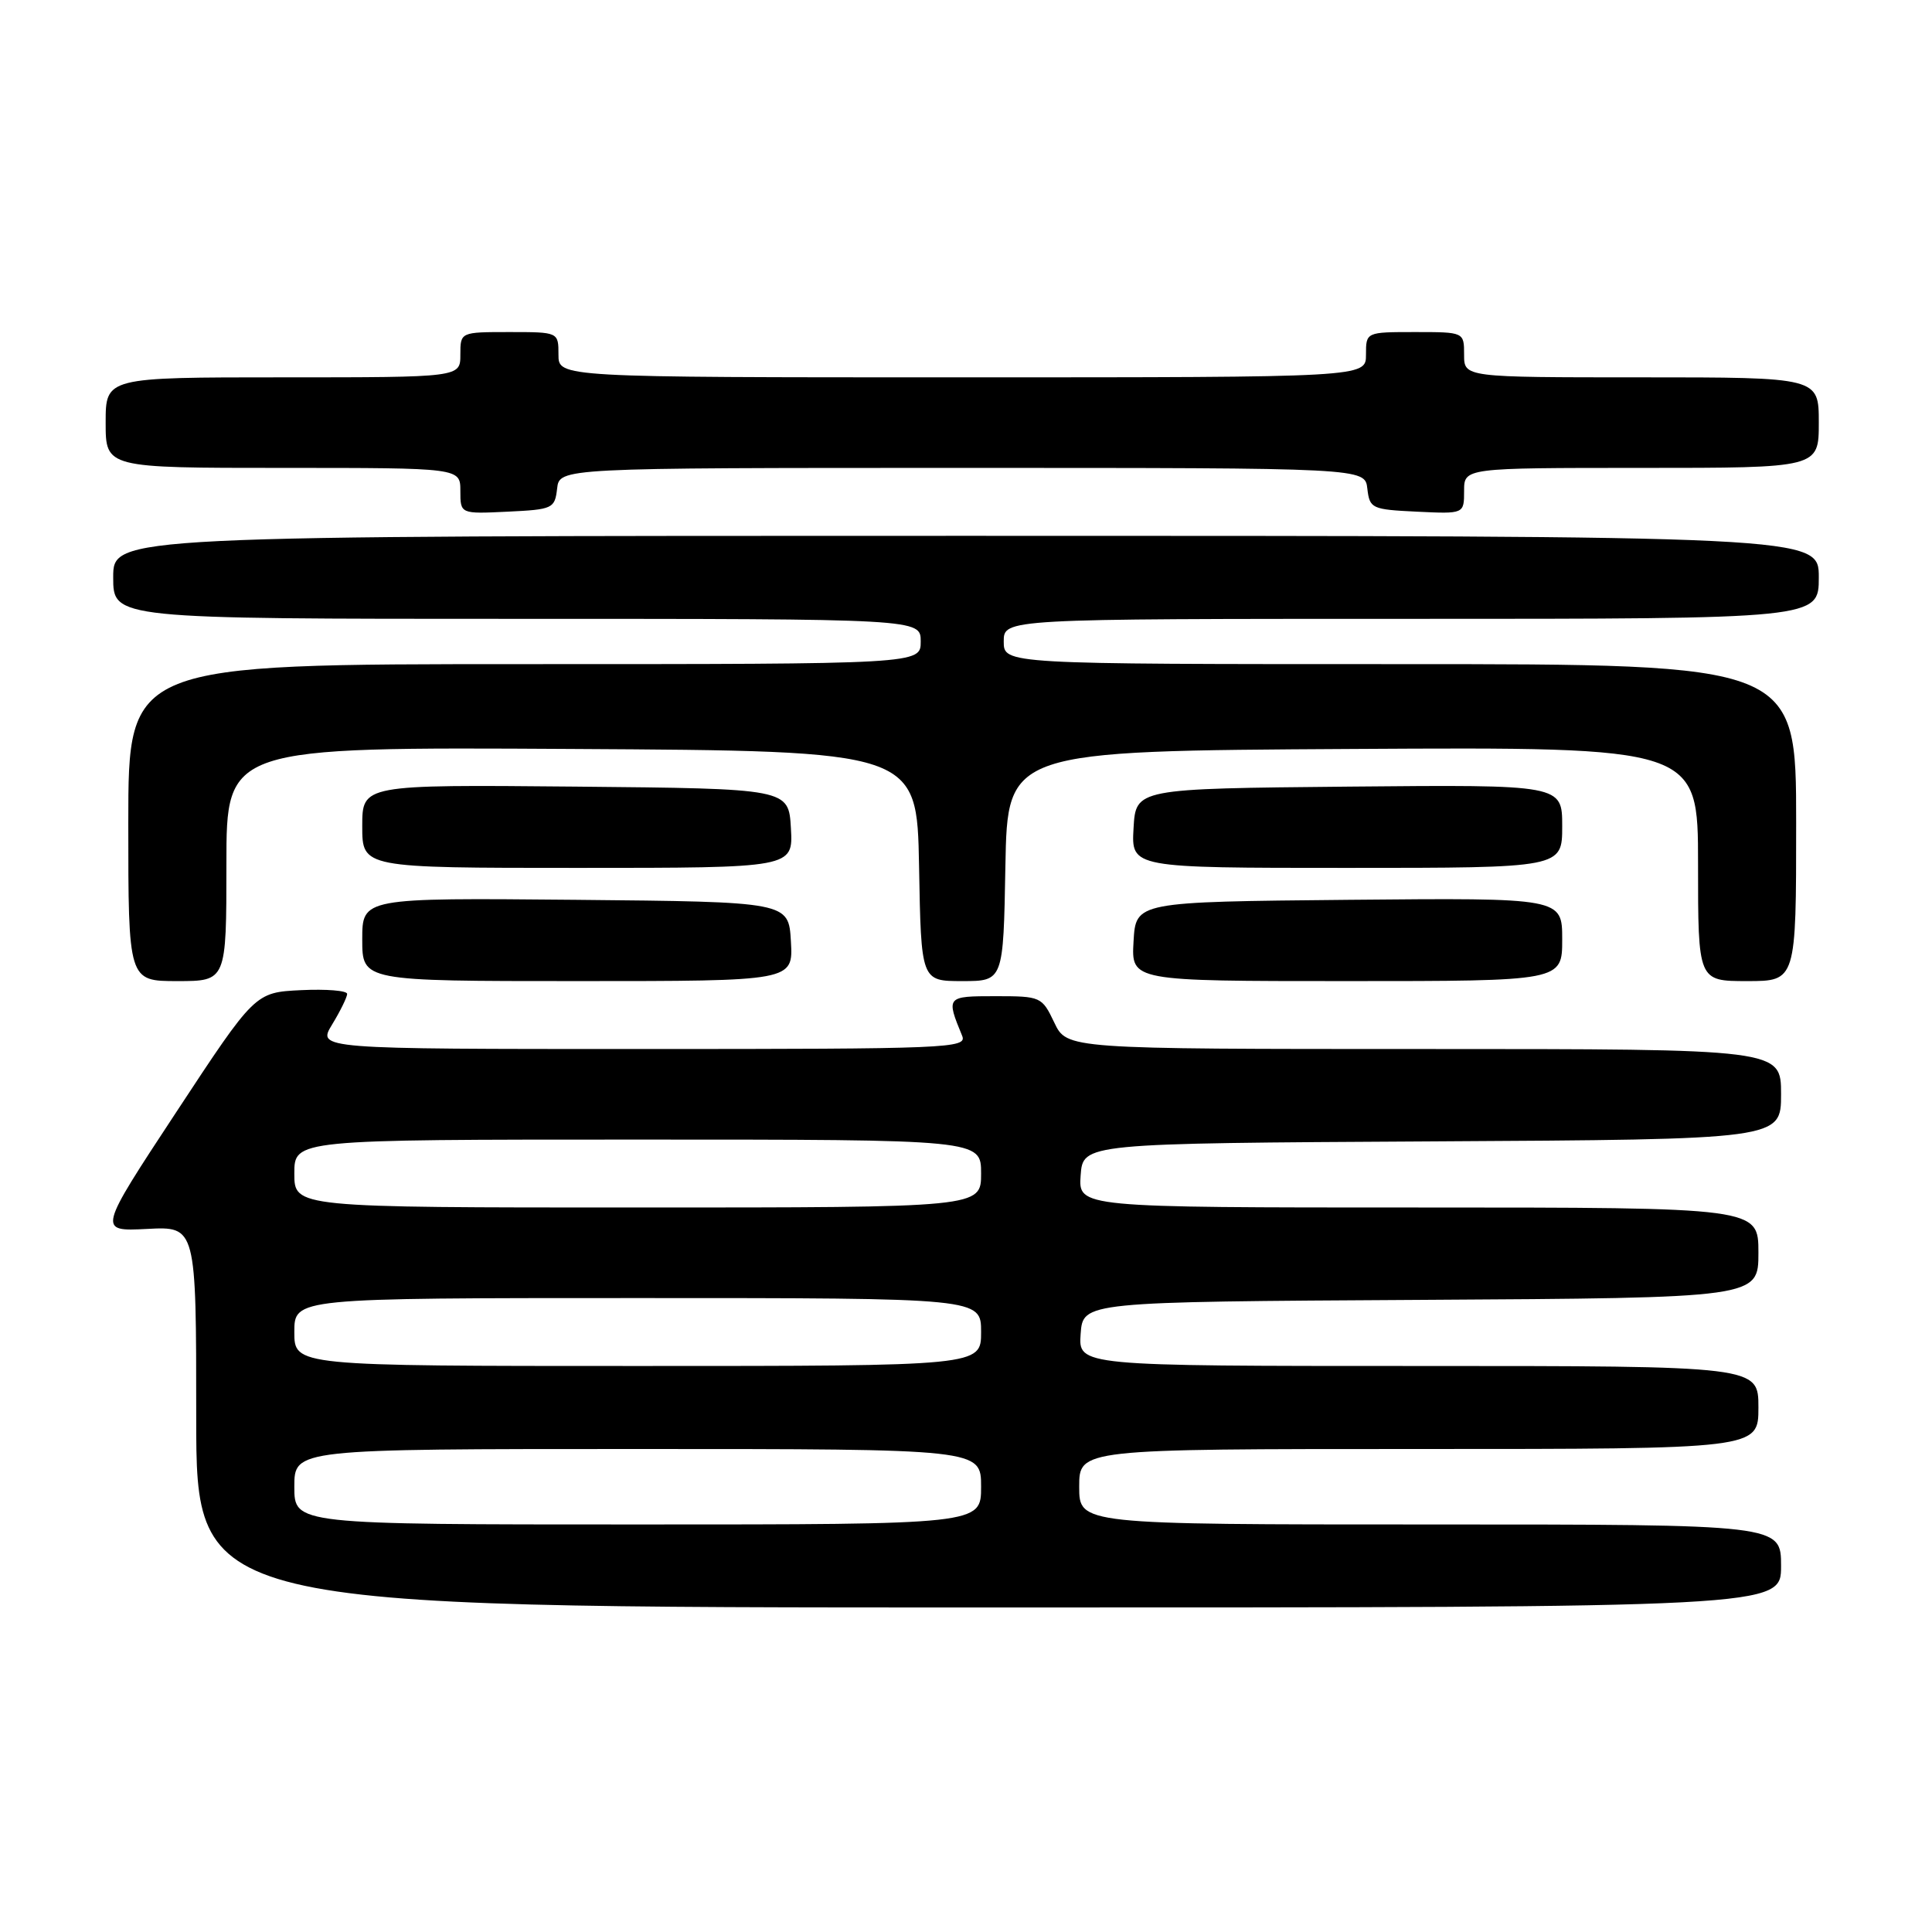 <?xml version="1.0" encoding="UTF-8" standalone="no"?>
<!DOCTYPE svg PUBLIC "-//W3C//DTD SVG 1.1//EN" "http://www.w3.org/Graphics/SVG/1.1/DTD/svg11.dtd" >
<svg xmlns="http://www.w3.org/2000/svg" xmlns:xlink="http://www.w3.org/1999/xlink" version="1.1" viewBox="0 0 256 256">
 <g >
 <path fill="currentColor"
d=" M 236.00 207.50 C 236.00 202.00 236.00 202.00 189.50 202.00 C 143.00 202.00 143.00 202.00 143.00 197.00 C 143.00 192.00 143.00 192.00 188.00 192.00 C 233.00 192.00 233.00 192.00 233.00 186.50 C 233.00 181.00 233.00 181.00 187.94 181.00 C 142.89 181.00 142.89 181.00 143.19 176.75 C 143.50 172.50 143.50 172.50 188.25 172.24 C 233.00 171.98 233.00 171.98 233.00 165.99 C 233.00 160.00 233.00 160.00 187.94 160.00 C 142.89 160.00 142.89 160.00 143.19 155.75 C 143.50 151.50 143.50 151.50 189.75 151.24 C 236.00 150.98 236.00 150.98 236.00 144.99 C 236.00 139.00 236.00 139.00 188.69 139.00 C 141.37 139.00 141.37 139.00 139.70 135.50 C 138.06 132.06 137.92 132.00 131.90 132.00 C 125.38 132.00 125.35 132.04 127.49 137.25 C 128.17 138.90 125.77 139.00 85.12 139.00 C 42.03 139.00 42.03 139.00 44.01 135.75 C 45.10 133.96 45.99 132.14 46.00 131.70 C 46.00 131.26 43.25 131.04 39.89 131.20 C 33.79 131.50 33.79 131.50 23.37 147.34 C 12.95 163.17 12.95 163.17 19.48 162.84 C 26.00 162.50 26.00 162.50 26.00 187.75 C 26.00 213.00 26.00 213.00 131.00 213.00 C 236.00 213.00 236.00 213.00 236.00 207.50 Z  M 30.00 114.49 C 30.00 98.98 30.00 98.98 75.75 99.24 C 121.50 99.50 121.50 99.50 121.78 114.75 C 122.05 130.00 122.05 130.00 127.50 130.00 C 132.95 130.00 132.95 130.00 133.22 114.75 C 133.50 99.50 133.50 99.50 179.25 99.24 C 225.00 98.98 225.00 98.98 225.00 114.49 C 225.00 130.00 225.00 130.00 231.50 130.00 C 238.00 130.00 238.00 130.00 238.00 109.00 C 238.00 88.00 238.00 88.00 185.50 88.00 C 133.00 88.00 133.00 88.00 133.00 85.00 C 133.00 82.00 133.00 82.00 187.00 82.00 C 241.00 82.00 241.00 82.00 241.00 76.50 C 241.00 71.00 241.00 71.00 128.00 71.00 C 15.00 71.00 15.00 71.00 15.00 76.50 C 15.00 82.00 15.00 82.00 68.50 82.00 C 122.00 82.00 122.00 82.00 122.00 85.00 C 122.00 88.00 122.00 88.00 69.50 88.00 C 17.00 88.00 17.00 88.00 17.00 109.00 C 17.00 130.00 17.00 130.00 23.50 130.00 C 30.00 130.00 30.00 130.00 30.00 114.49 Z  M 104.80 124.75 C 104.50 119.50 104.50 119.50 76.25 119.23 C 48.00 118.97 48.00 118.97 48.00 124.48 C 48.00 130.00 48.00 130.00 76.55 130.00 C 105.10 130.00 105.10 130.00 104.80 124.75 Z  M 207.00 124.48 C 207.00 118.97 207.00 118.97 178.75 119.23 C 150.50 119.50 150.50 119.50 150.20 124.75 C 149.90 130.00 149.90 130.00 178.45 130.00 C 207.00 130.00 207.00 130.00 207.00 124.48 Z  M 104.80 109.75 C 104.50 104.50 104.50 104.50 76.25 104.23 C 48.00 103.97 48.00 103.97 48.00 109.48 C 48.00 115.00 48.00 115.00 76.55 115.00 C 105.10 115.00 105.10 115.00 104.80 109.75 Z  M 207.00 109.48 C 207.00 103.97 207.00 103.97 178.75 104.23 C 150.50 104.50 150.50 104.50 150.20 109.75 C 149.90 115.00 149.90 115.00 178.45 115.00 C 207.00 115.00 207.00 115.00 207.00 109.48 Z  M 73.82 64.75 C 74.13 62.00 74.13 62.00 127.50 62.00 C 180.87 62.00 180.87 62.00 181.18 64.75 C 181.49 67.39 181.76 67.51 187.75 67.80 C 194.00 68.10 194.00 68.10 194.00 65.05 C 194.00 62.00 194.00 62.00 217.50 62.00 C 241.00 62.00 241.00 62.00 241.00 56.00 C 241.00 50.00 241.00 50.00 217.50 50.00 C 194.00 50.00 194.00 50.00 194.00 47.00 C 194.00 44.00 194.00 44.00 187.50 44.00 C 181.00 44.00 181.00 44.00 181.00 47.00 C 181.00 50.00 181.00 50.00 127.50 50.00 C 74.00 50.00 74.00 50.00 74.00 47.00 C 74.00 44.00 74.00 44.00 67.50 44.00 C 61.00 44.00 61.00 44.00 61.00 47.00 C 61.00 50.00 61.00 50.00 37.50 50.00 C 14.00 50.00 14.00 50.00 14.00 56.00 C 14.00 62.00 14.00 62.00 37.50 62.00 C 61.00 62.00 61.00 62.00 61.00 65.05 C 61.00 68.10 61.00 68.10 67.25 67.80 C 73.24 67.51 73.51 67.39 73.82 64.75 Z  M 39.00 197.00 C 39.00 192.00 39.00 192.00 84.50 192.00 C 130.00 192.00 130.00 192.00 130.00 197.00 C 130.00 202.00 130.00 202.00 84.50 202.00 C 39.00 202.00 39.00 202.00 39.00 197.00 Z  M 39.00 176.50 C 39.00 172.00 39.00 172.00 84.50 172.00 C 130.00 172.00 130.00 172.00 130.00 176.50 C 130.00 181.00 130.00 181.00 84.50 181.00 C 39.00 181.00 39.00 181.00 39.00 176.50 Z  M 39.00 155.50 C 39.00 151.00 39.00 151.00 84.50 151.00 C 130.00 151.00 130.00 151.00 130.00 155.50 C 130.00 160.00 130.00 160.00 84.50 160.00 C 39.00 160.00 39.00 160.00 39.00 155.50 Z "/>
</g>
</svg>